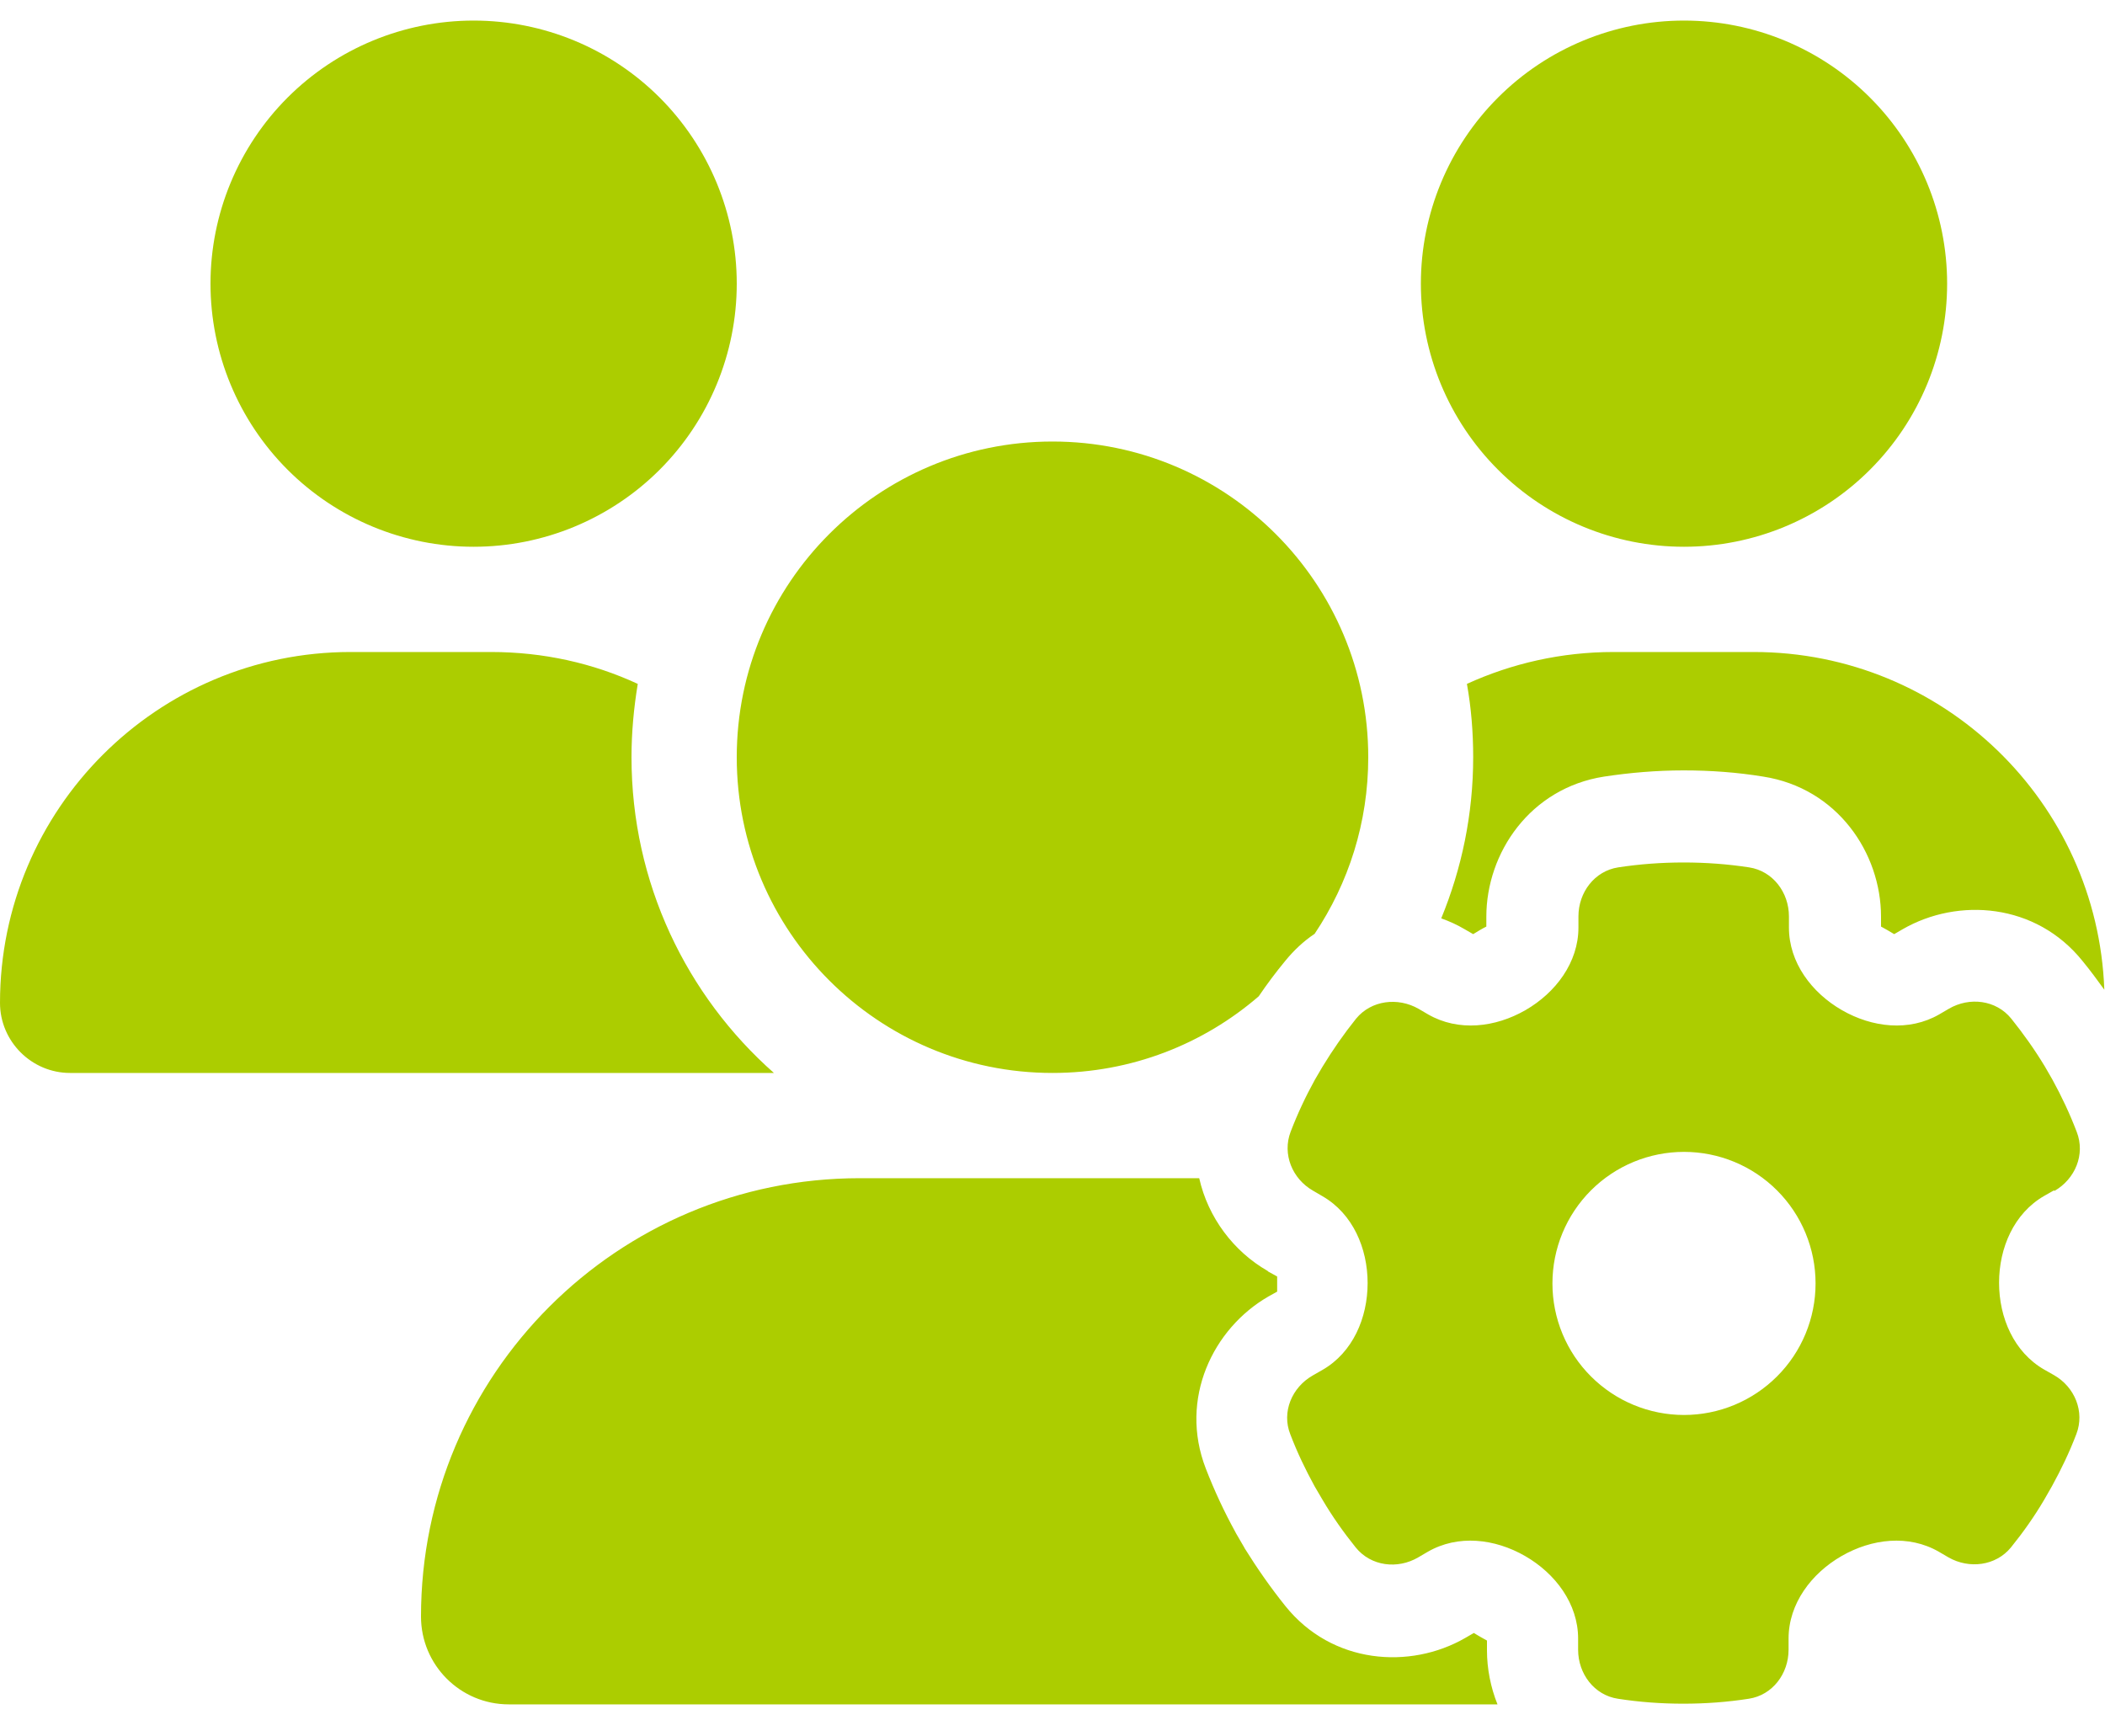 <svg width="40" height="33" viewBox="0 0 40 33" fill="none" xmlns="http://www.w3.org/2000/svg">
<g clip-path="url(#clip0_404_436)">
<path d="M9 10.391C10.326 10.391 11.598 9.864 12.536 8.926C13.473 7.988 14 6.717 14 5.391C14 4.065 13.473 2.793 12.536 1.855C11.598 0.917 10.326 0.391 9 0.391C7.674 0.391 6.402 0.917 5.464 1.855C4.527 2.793 4 4.065 4 5.391C4 6.717 4.527 7.988 5.464 8.926C6.402 9.864 7.674 10.391 9 10.391ZM32 10.391C33.326 10.391 34.598 9.864 35.535 8.926C36.473 7.988 37 6.717 37 5.391C37 4.065 36.473 2.793 35.535 1.855C34.598 0.917 33.326 0.391 32 0.391C30.674 0.391 29.402 0.917 28.465 1.855C27.527 2.793 27 4.065 27 5.391C27 6.717 27.527 7.988 28.465 8.926C29.402 9.864 30.674 10.391 32 10.391ZM0 19.059C0 19.791 0.6 20.391 1.331 20.391H14.706C13.044 18.922 12 16.778 12 14.391C12 13.916 12.044 13.453 12.119 12.997C11.269 12.603 10.325 12.391 9.331 12.391H6.662C2.987 12.391 0 15.378 0 19.059ZM20 20.391C21.5 20.391 22.869 19.841 23.919 18.934C24.075 18.703 24.244 18.478 24.419 18.266C24.587 18.059 24.775 17.884 24.981 17.747C25.625 16.784 26 15.634 26 14.391C26 11.078 23.312 8.391 20 8.391C16.688 8.391 14 11.078 14 14.391C14 17.703 16.688 20.391 20 20.391ZM24.087 24.153C23.444 23.784 22.956 23.141 22.788 22.391H16.337C11.731 22.391 8 26.122 8 30.722C8 31.641 8.744 32.391 9.669 32.391H28.456C28.325 32.066 28.256 31.709 28.256 31.366V31.178C28.175 31.134 28.087 31.084 28.006 31.034L27.844 31.128C26.794 31.734 25.312 31.628 24.425 30.522C24.144 30.172 23.887 29.803 23.65 29.422L23.644 29.409L23.637 29.397L23.488 29.141L23.481 29.128L23.475 29.116C23.262 28.728 23.075 28.328 22.913 27.909C22.4 26.584 23.05 25.247 24.1 24.641L24.269 24.547V24.259L24.1 24.166L24.087 24.153ZM33.331 12.391H30.663C29.669 12.391 28.725 12.609 27.875 12.997C27.956 13.447 27.994 13.916 27.994 14.391C27.994 15.478 27.775 16.509 27.387 17.453C27.544 17.509 27.694 17.578 27.831 17.659L27.994 17.753C28.075 17.703 28.156 17.653 28.244 17.609V17.422C28.244 16.209 29.075 14.978 30.481 14.759C30.975 14.684 31.481 14.641 31.994 14.641C32.506 14.641 33.013 14.678 33.506 14.759C34.913 14.978 35.744 16.209 35.744 17.422V17.609C35.825 17.653 35.913 17.703 35.994 17.753L36.156 17.659C37.206 17.053 38.688 17.159 39.575 18.266C39.719 18.441 39.856 18.628 39.987 18.809C39.856 15.241 36.925 12.391 33.325 12.391H33.331ZM39.038 22.634C39.431 22.409 39.631 21.941 39.462 21.509C39.331 21.166 39.175 20.834 39 20.516L38.856 20.266C38.663 19.947 38.45 19.647 38.219 19.359C37.931 19.003 37.425 18.941 37.031 19.172L36.85 19.278C36.275 19.609 35.575 19.528 35 19.197C34.425 18.866 33.994 18.291 33.994 17.628V17.416C33.994 16.959 33.688 16.553 33.237 16.484C32.831 16.422 32.419 16.391 31.994 16.391C31.569 16.391 31.156 16.422 30.75 16.484C30.3 16.553 29.994 16.959 29.994 17.416V17.628C29.994 18.291 29.562 18.866 28.988 19.197C28.413 19.528 27.712 19.609 27.137 19.278L26.956 19.172C26.562 18.947 26.056 19.009 25.769 19.359C25.538 19.647 25.325 19.953 25.131 20.272L24.988 20.516C24.812 20.834 24.656 21.166 24.525 21.509C24.363 21.934 24.556 22.403 24.95 22.628L25.131 22.734C25.706 23.066 25.988 23.722 25.988 24.384C25.988 25.047 25.706 25.703 25.131 26.034L24.944 26.141C24.55 26.366 24.35 26.834 24.519 27.259C24.65 27.603 24.806 27.928 24.981 28.247L25.131 28.503C25.319 28.822 25.531 29.122 25.762 29.409C26.05 29.766 26.556 29.828 26.95 29.597L27.131 29.491C27.706 29.159 28.406 29.241 28.981 29.572C29.556 29.903 29.988 30.478 29.988 31.141V31.353C29.988 31.809 30.294 32.216 30.744 32.284C31.15 32.347 31.562 32.378 31.988 32.378C32.413 32.378 32.825 32.347 33.231 32.284C33.681 32.216 33.987 31.809 33.987 31.353V31.141C33.987 30.478 34.419 29.903 34.994 29.572C35.569 29.241 36.269 29.159 36.844 29.491L37.025 29.597C37.419 29.822 37.925 29.759 38.212 29.409C38.444 29.122 38.656 28.822 38.844 28.503L38.994 28.241C39.169 27.922 39.325 27.597 39.456 27.253C39.619 26.828 39.425 26.359 39.031 26.134L38.844 26.028C38.269 25.697 37.987 25.041 37.987 24.378C37.987 23.716 38.269 23.059 38.844 22.728L39.031 22.622L39.038 22.634ZM29.5 24.391C29.5 23.728 29.763 23.092 30.232 22.623C30.701 22.154 31.337 21.891 32 21.891C32.663 21.891 33.299 22.154 33.768 22.623C34.237 23.092 34.5 23.728 34.5 24.391C34.5 25.054 34.237 25.69 33.768 26.158C33.299 26.627 32.663 26.891 32 26.891C31.337 26.891 30.701 26.627 30.232 26.158C29.763 25.69 29.5 25.054 29.5 24.391Z" fill="#ACCD00"/>
</g>
<defs>
<clipPath id="clip0_404_436">
<rect width="40" height="32" fill="white" transform="translate(0 0.391)"/>
</clipPath>
</defs>
</svg>
